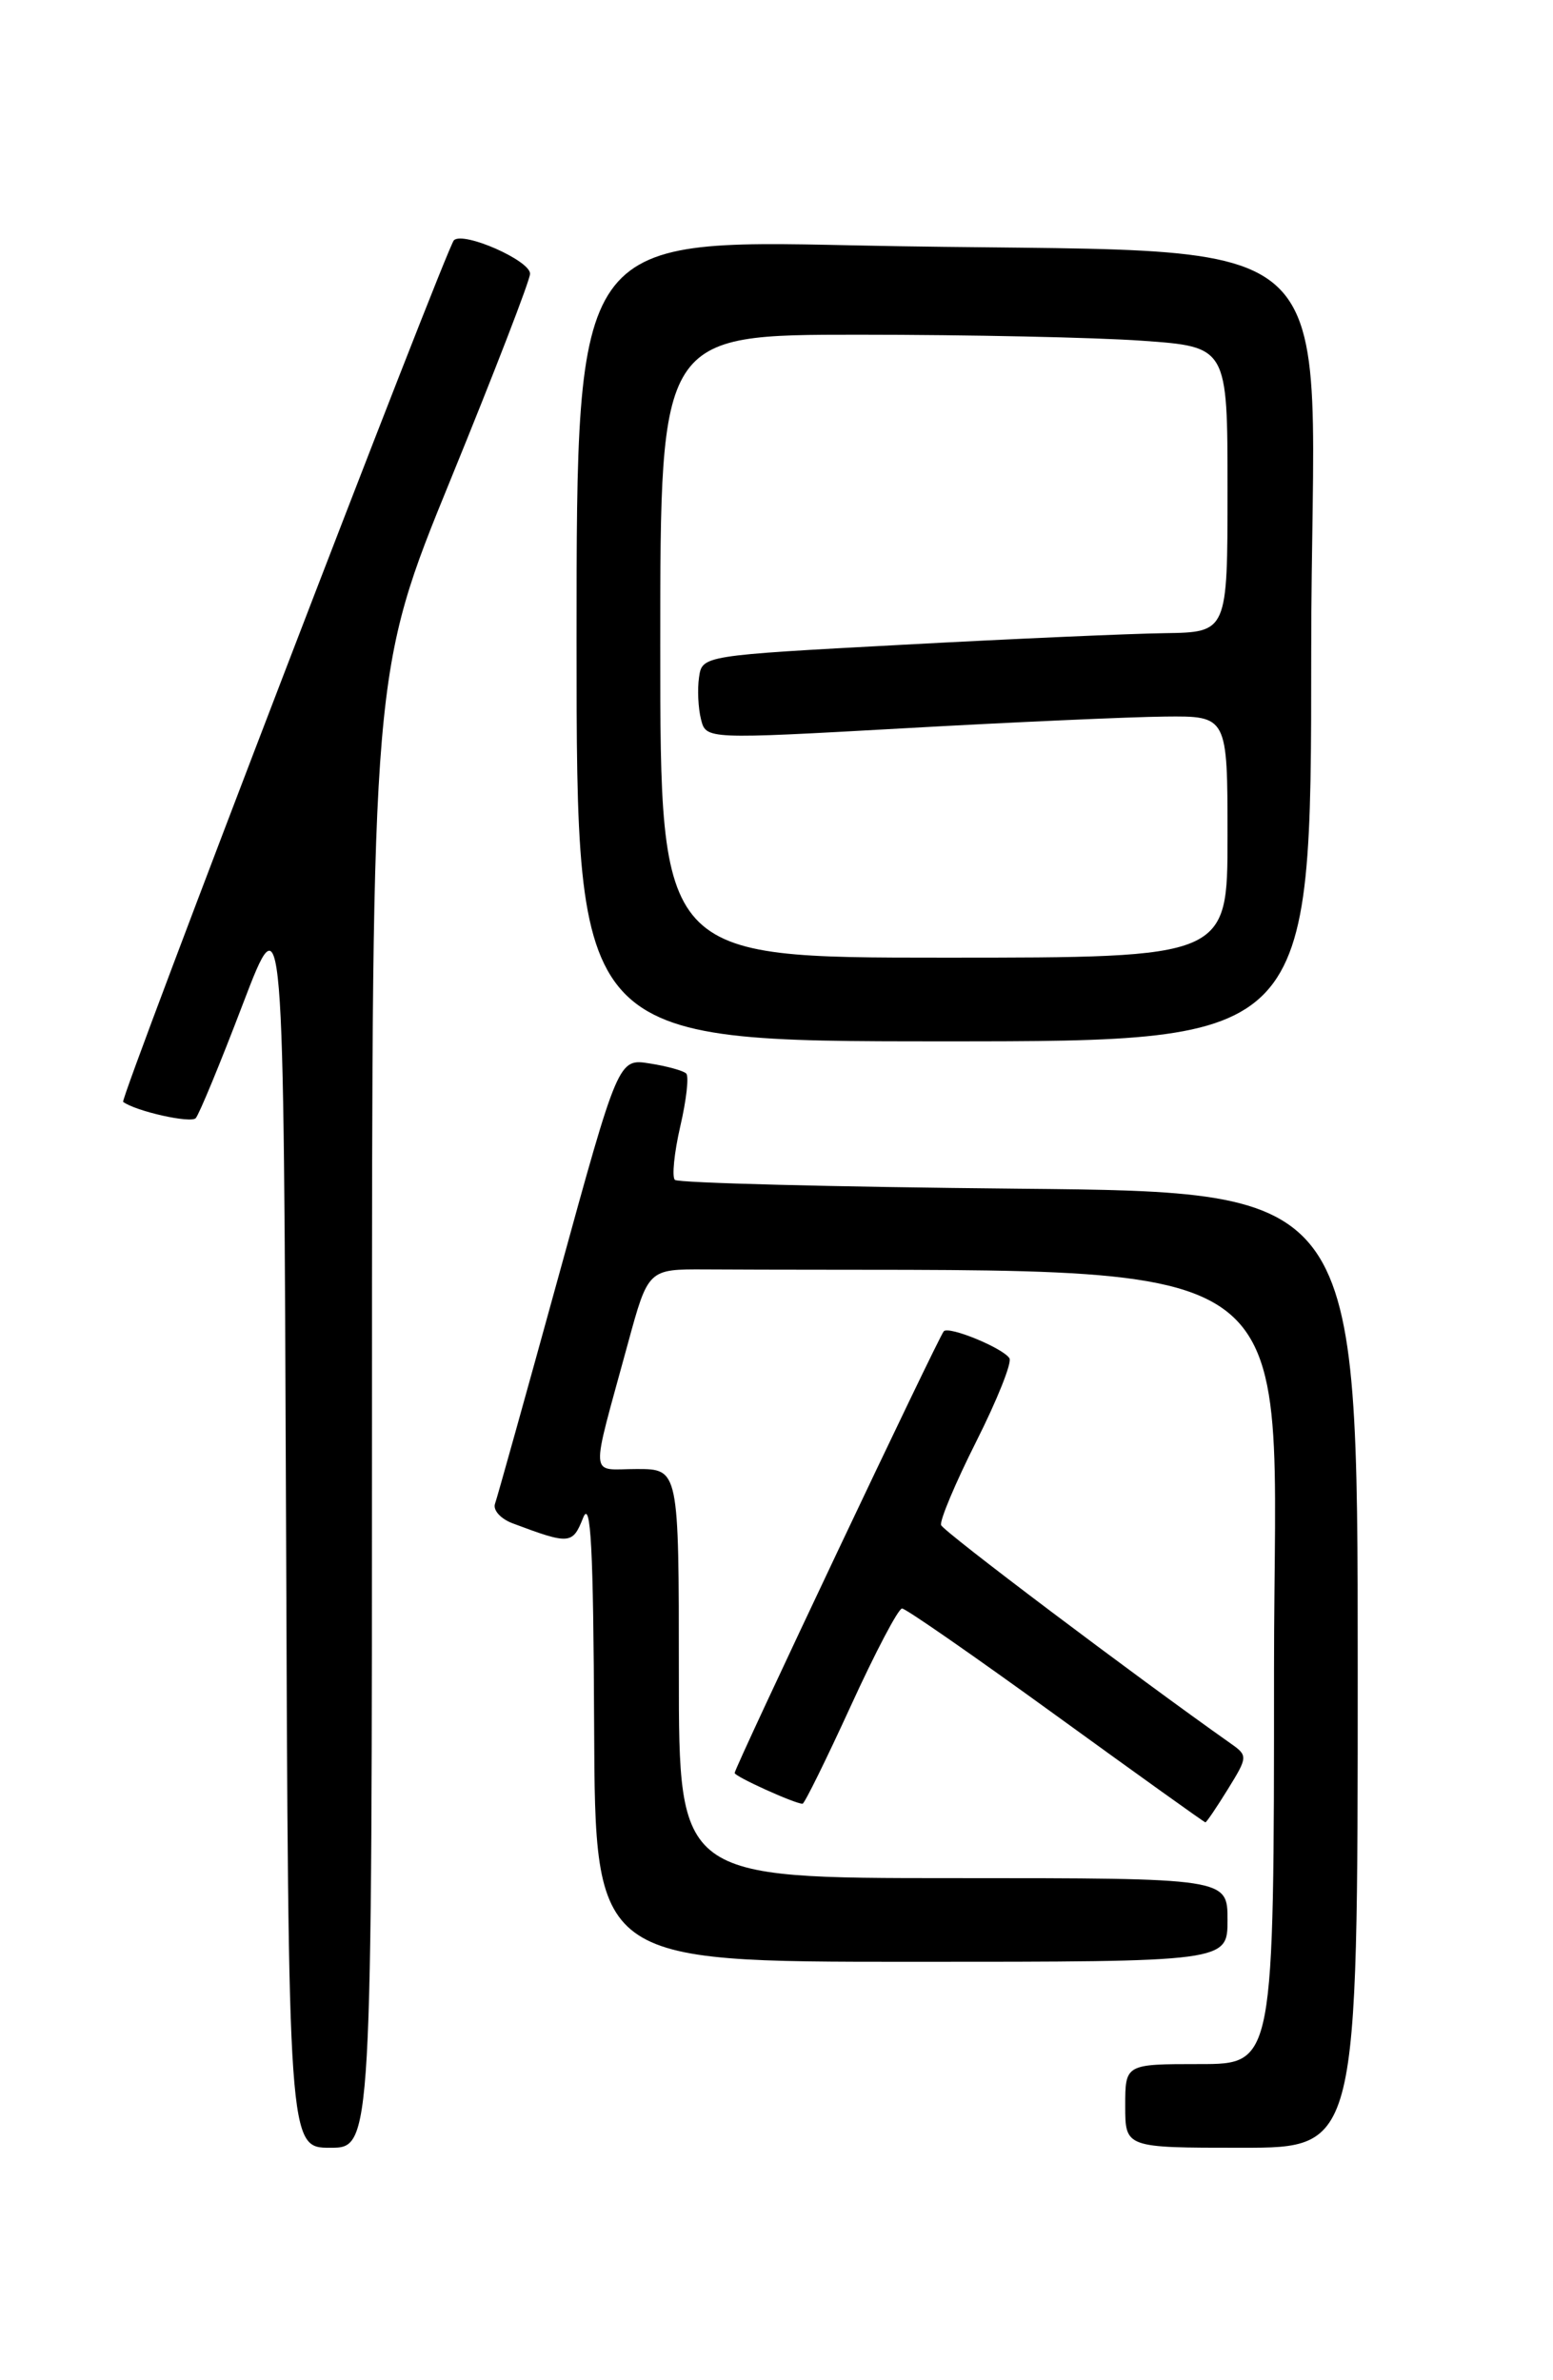 <?xml version="1.0" encoding="UTF-8" standalone="no"?>
<!DOCTYPE svg PUBLIC "-//W3C//DTD SVG 1.1//EN" "http://www.w3.org/Graphics/SVG/1.1/DTD/svg11.dtd" >
<svg xmlns="http://www.w3.org/2000/svg" xmlns:xlink="http://www.w3.org/1999/xlink" version="1.1" viewBox="0 0 167 256">
 <g >
 <path fill="currentColor"
d=" M 40.00 151.64 C 40.00 72.27 40.00 72.27 48.50 51.47 C 53.17 40.03 57.00 30.12 57.00 29.44 C 57.00 28.01 49.83 24.86 48.81 25.84 C 48.02 26.60 12.85 118.22 13.24 118.51 C 14.60 119.52 20.53 120.85 21.05 120.26 C 21.42 119.84 23.70 114.33 26.11 108.00 C 30.50 96.50 30.50 96.50 30.76 163.75 C 31.01 231.00 31.01 231.00 35.51 231.00 C 40.00 231.00 40.00 231.00 40.00 151.64 Z  M 146.00 179.60 C 146.00 128.20 146.00 128.20 109.58 127.85 C 89.55 127.66 72.90 127.23 72.57 126.90 C 72.24 126.57 72.50 123.98 73.15 121.15 C 73.81 118.32 74.10 115.76 73.79 115.46 C 73.49 115.16 71.73 114.67 69.87 114.38 C 66.50 113.84 66.50 113.84 60.09 137.17 C 56.56 150.00 53.47 161.06 53.23 161.74 C 52.99 162.42 53.85 163.37 55.15 163.85 C 61.25 166.14 61.57 166.11 62.70 163.26 C 63.53 161.15 63.81 166.44 63.89 185.75 C 64.00 211.00 64.00 211.00 98.00 211.00 C 132.00 211.00 132.00 211.00 132.00 206.50 C 132.00 202.00 132.00 202.00 102.50 202.00 C 73.00 202.00 73.00 202.00 73.00 180.00 C 73.00 158.00 73.00 158.00 68.48 158.00 C 63.32 158.00 63.43 159.52 67.52 144.50 C 69.70 136.50 69.70 136.50 75.85 136.53 C 142.58 136.90 137.00 132.97 137.00 179.50 C 137.00 222.00 137.00 222.00 129.00 222.00 C 121.00 222.00 121.00 222.00 121.00 226.50 C 121.00 231.00 121.00 231.00 133.50 231.00 C 146.00 231.00 146.00 231.00 146.00 179.60 Z  M 132.04 192.43 C 134.18 188.97 134.19 188.82 132.37 187.54 C 122.10 180.29 101.43 164.71 101.20 164.03 C 101.03 163.56 102.73 159.51 104.98 155.04 C 107.23 150.57 108.84 146.54 108.55 146.09 C 107.88 145.00 102.06 142.60 101.49 143.18 C 100.96 143.71 79.00 190.10 79.00 190.69 C 79.00 191.07 85.47 194.00 86.30 194.00 C 86.51 194.00 88.83 189.28 91.48 183.50 C 94.12 177.72 96.60 173.00 97.00 173.00 C 97.40 173.00 104.85 178.18 113.56 184.50 C 122.28 190.82 129.50 196.00 129.62 196.00 C 129.74 196.00 130.83 194.39 132.04 192.43 Z  M 141.00 70.11 C 141.00 22.05 147.23 27.58 91.75 26.39 C 62.00 25.75 62.00 25.75 62.00 68.88 C 62.00 112.00 62.00 112.00 101.50 112.00 C 141.00 112.00 141.00 112.00 141.00 70.11 Z  M 71.00 69.50 C 71.00 36.00 71.00 36.00 92.35 36.00 C 104.09 36.00 117.81 36.29 122.85 36.65 C 132.00 37.30 132.00 37.30 132.00 52.65 C 132.00 68.00 132.00 68.00 125.25 68.10 C 121.54 68.15 108.83 68.71 97.00 69.35 C 75.57 70.50 75.50 70.51 75.17 72.85 C 74.98 74.15 75.08 76.17 75.38 77.36 C 75.92 79.52 75.92 79.52 97.21 78.33 C 108.92 77.67 121.54 77.11 125.25 77.07 C 132.00 77.00 132.00 77.00 132.00 90.00 C 132.00 103.00 132.00 103.00 101.50 103.00 C 71.00 103.00 71.00 103.00 71.00 69.50 Z "/>
</g>
</svg>